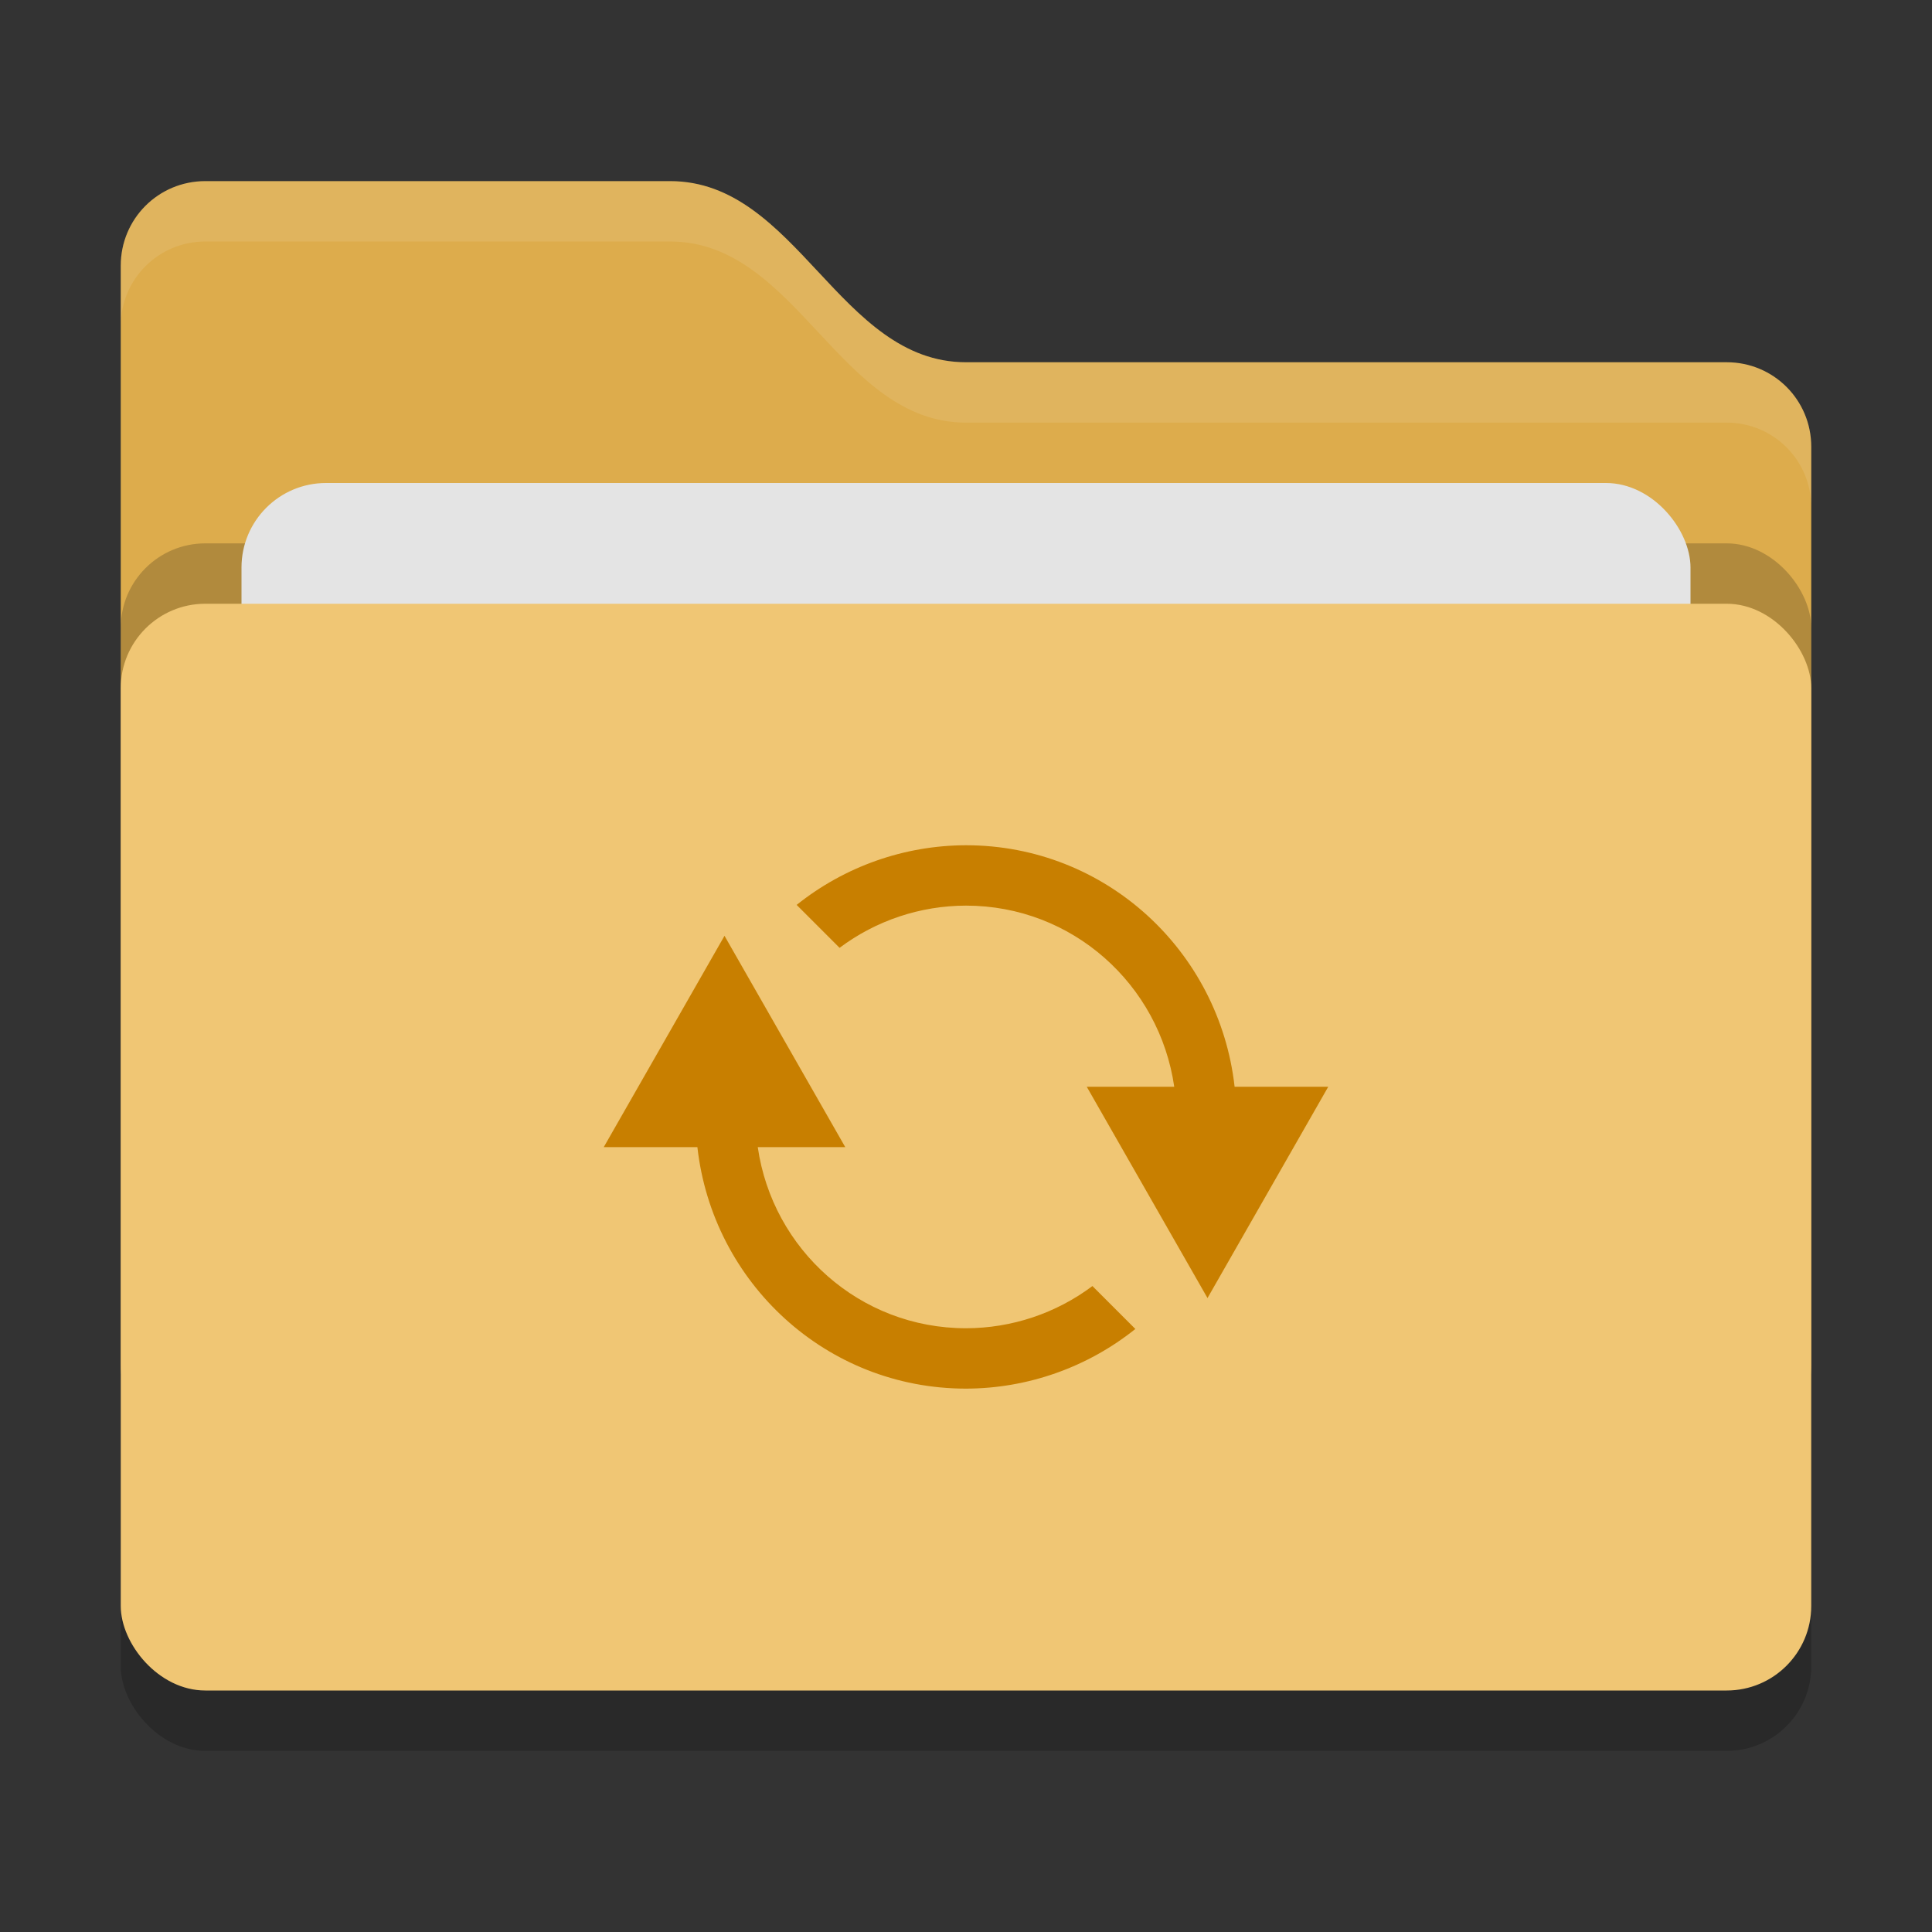 <svg xmlns="http://www.w3.org/2000/svg" width="32" height="32" version="1">
 <rect width="100%" height="100%" fill="#333333" stroke="none"/>
 <rect style="opacity:0.2" width="28" height="18" x="2" y="11" rx="1.4" ry="1.4"/>
 <path style="fill:#ddac4c" d="M 2,22.6 C 2,23.376 2.624,24 3.4,24 H 28.6 C 29.376,24 30,23.376 30,22.6 V 7.4 C 30,6.624 29.376,6 28.6,6 H 16 C 13.9,6 13.2,3 11.1,3 H 3.4 C 2.624,3 2,3.624 2,4.4"/>
 <rect style="opacity:0.2" width="28" height="18" x="2" y="9" rx="1.4" ry="1.4"/>
 <rect style="fill:#e4e4e4" width="24" height="11" x="4" y="8" rx="1.4" ry="1.4"/>
 <rect style="fill:#f0c674" width="28" height="18" x="2" y="10" rx="1.4" ry="1.4"/>
 <path style="opacity:0.1;fill:#ffffff" d="M 3.4,3 C 2.625,3 2,3.625 2,4.4 V 5.4 C 2,4.625 2.625,4 3.4,4 H 11.1 C 13.2,4 13.9,7 16,7 H 28.6 C 29.375,7 30,7.625 30,8.4 V 7.4 C 30,6.625 29.375,6 28.6,6 H 16 C 13.9,6 13.2,3 11.1,3 Z"/>
 <path style="fill:#c87f00" d="M 16 14 C 14.98 14.002 13.991 14.351 13.195 14.988 L 13.906 15.699 C 14.51 15.246 15.245 15.001 16 15 C 17.762 15 19.205 16.306 19.449 18 L 18 18 L 20 21.5 L 22 18 L 20.449 18 C 20.197 15.753 18.314 14 16 14 z M 12 15.5 L 10 19 L 11.551 19 C 11.803 21.247 13.686 23 16 23 C 17.02 22.998 18.009 22.649 18.805 22.012 L 18.094 21.301 C 17.49 21.754 16.755 21.999 16 22 C 14.238 22 12.795 20.694 12.551 19 L 14 19 L 12 15.5 z"/>
</svg>
